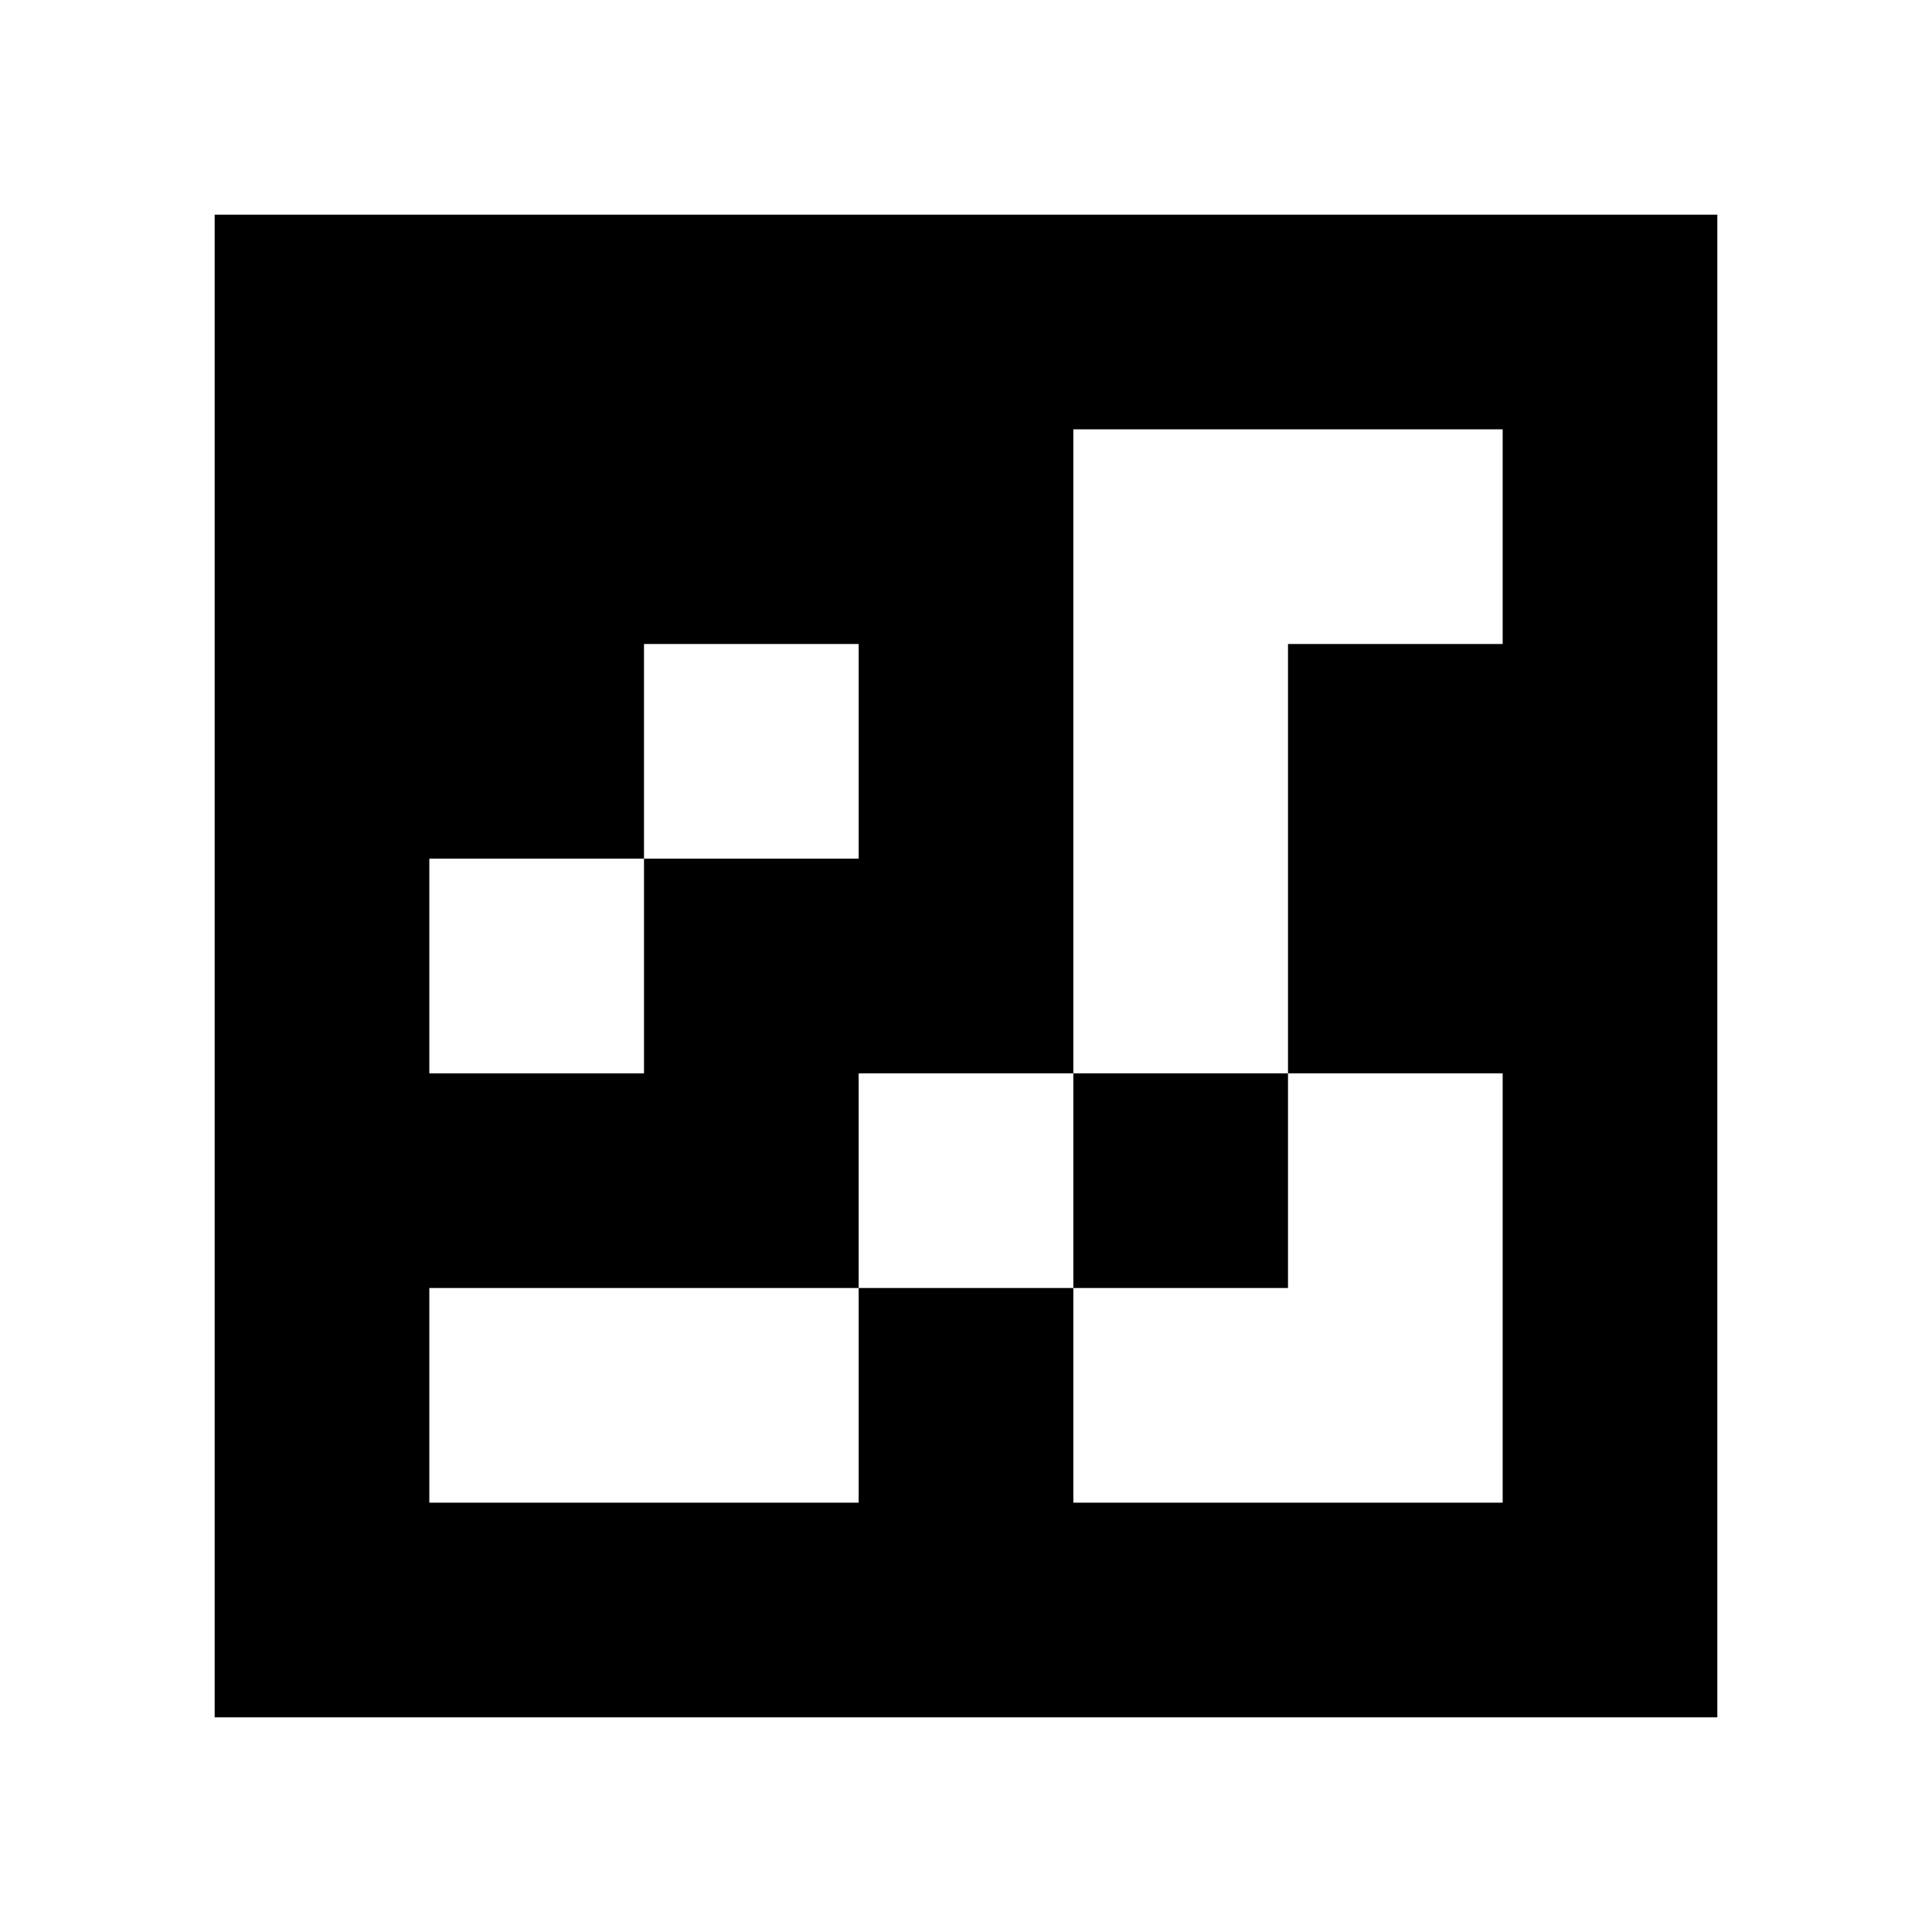 <?xml version="1.0" standalone="yes"?>
<svg xmlns="http://www.w3.org/2000/svg" width="90" height="90">
<path style="fill:#ffffff; stroke:none;" d="M0 0L0 90L90 90L90 0L0 0z"/>
<path style="fill:#000000; stroke:none;" d="M10 10L10 80L80 80L80 10L10 10z"/>
<path style="fill:#ffffff; stroke:none;" d="M50 20L50 50L40 50L40 60L20 60L20 70L40 70L40 60L50 60L50 70L70 70L70 50L60 50L60 30L70 30L70 20L50 20M30 30L30 40L20 40L20 50L30 50L30 40L40 40L40 30L30 30z"/>
<path style="fill:#000000; stroke:none;" d="M50 50L50 60L60 60L60 50L50 50z"/>
</svg>
